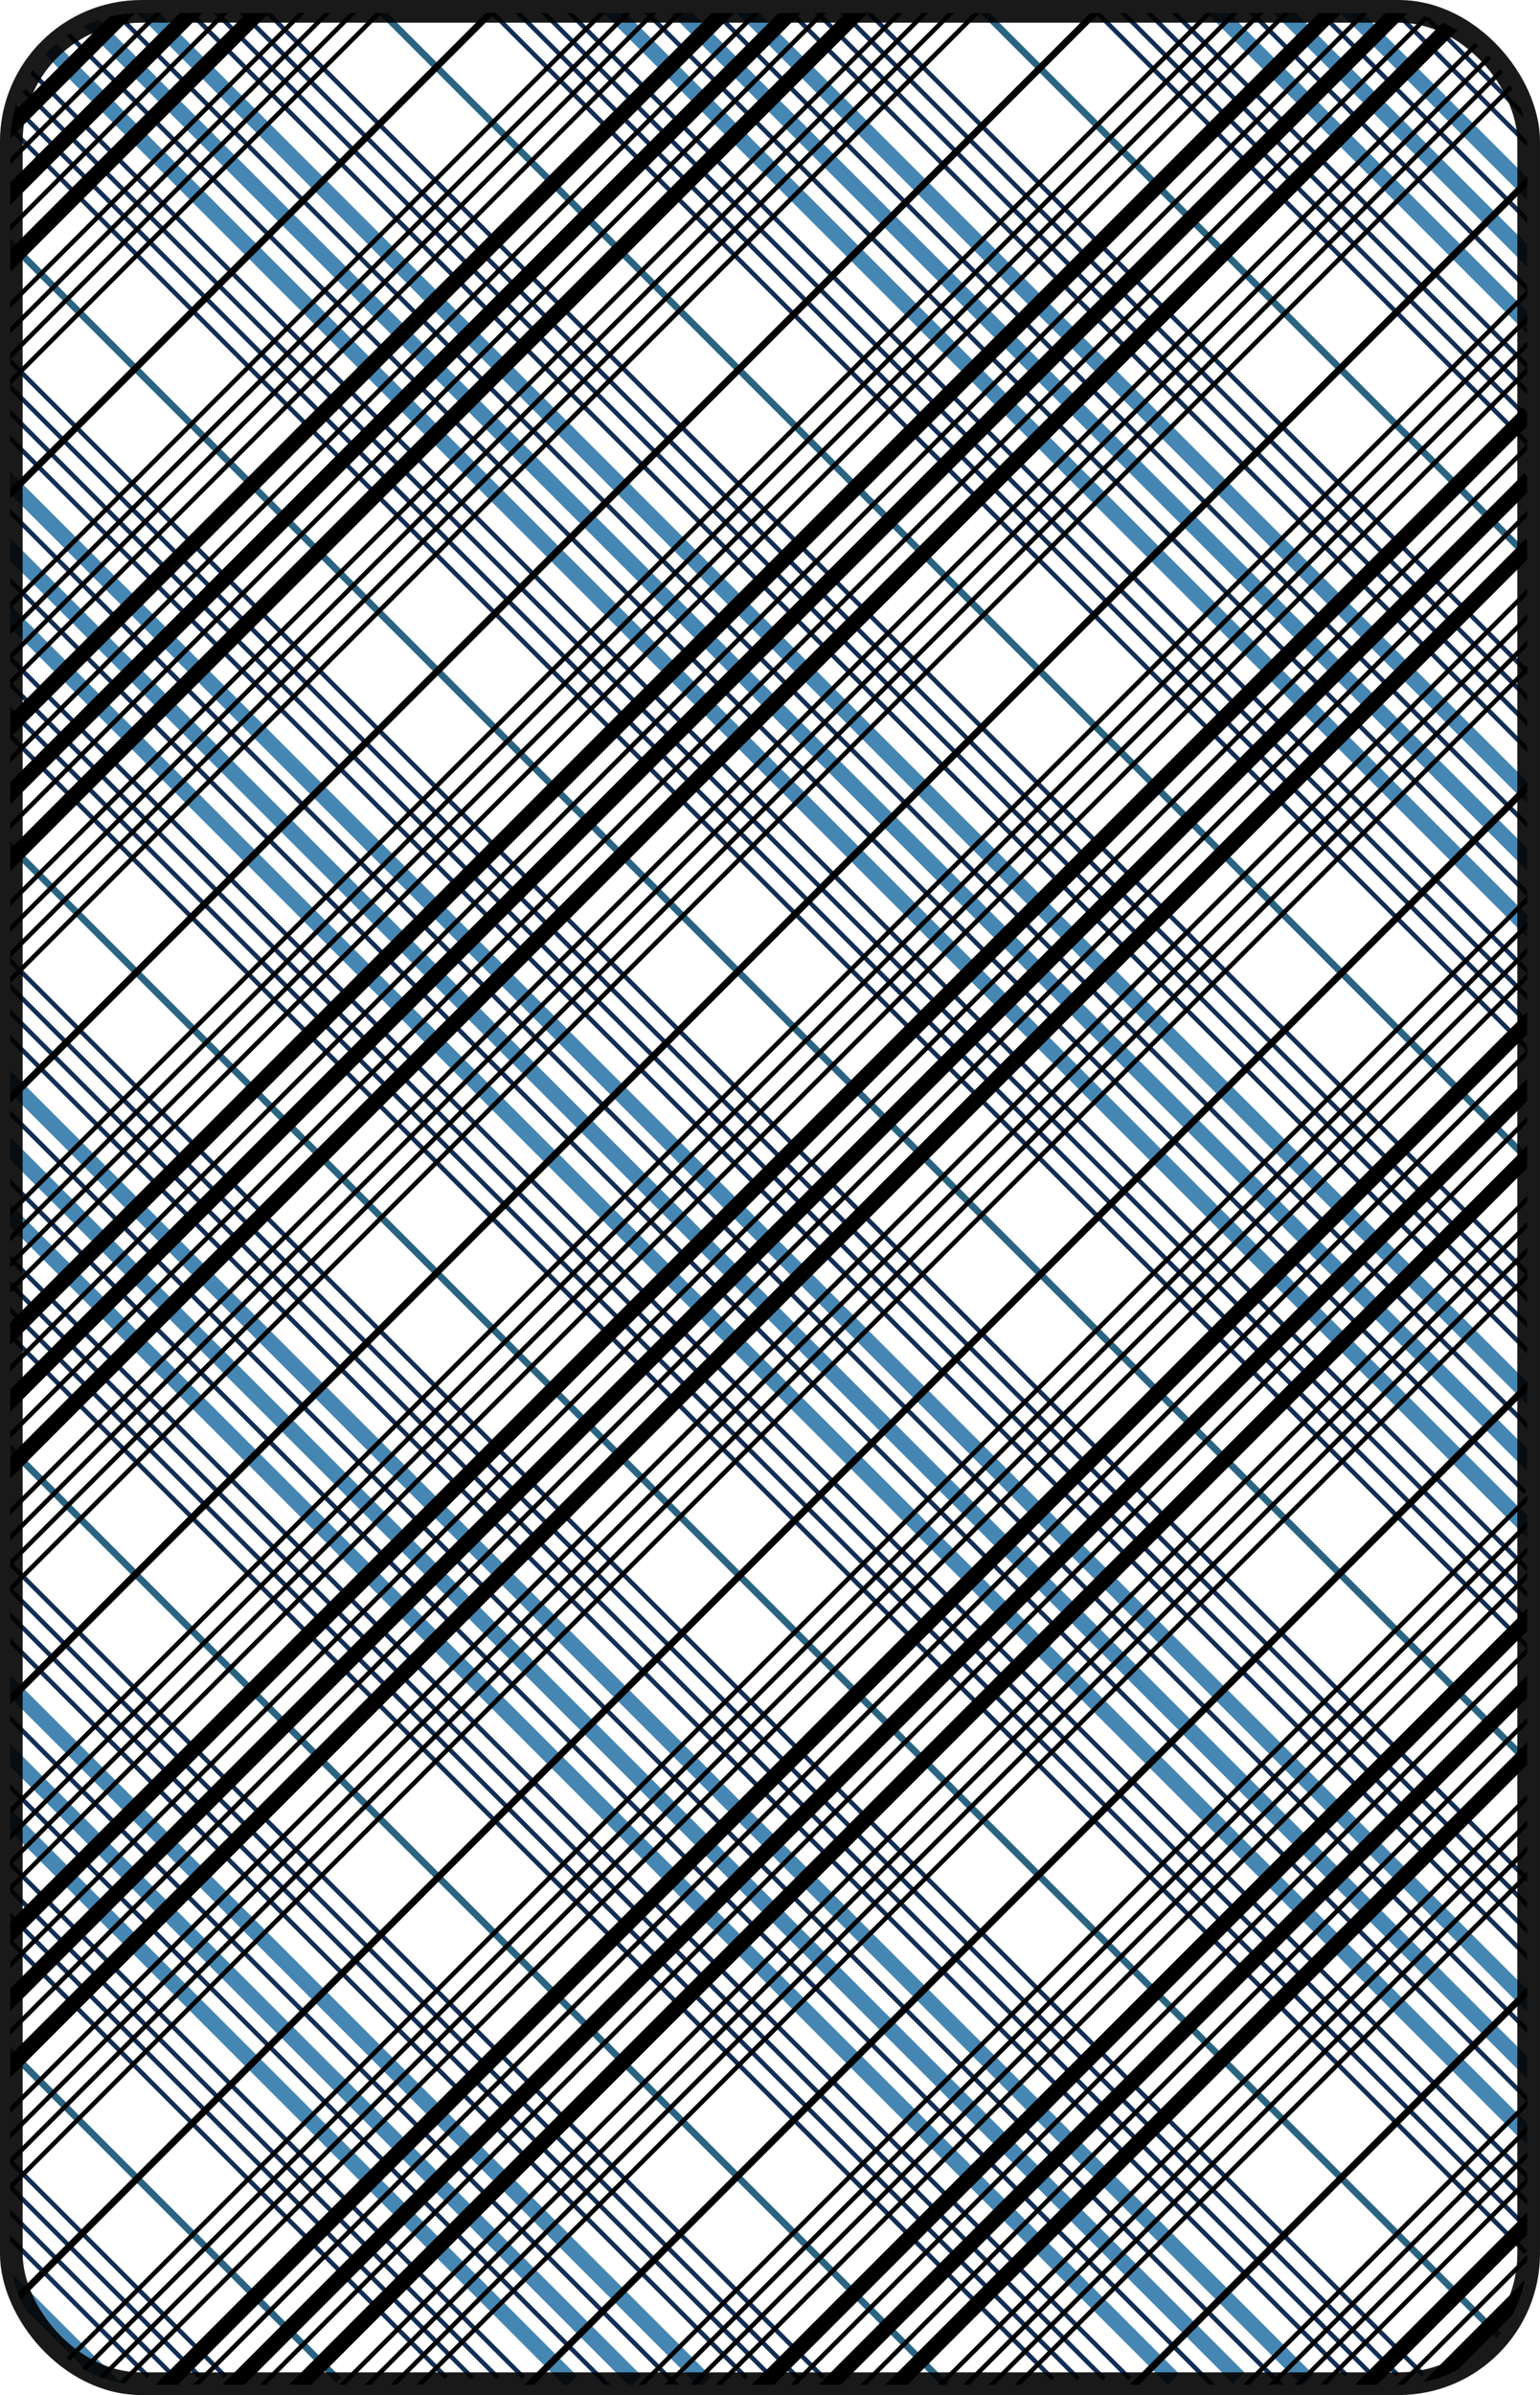 <?xml version="1.0" encoding="UTF-8" standalone="no"?>
<!-- Created with Inkscape (http://www.inkscape.org/) -->

<svg
   xmlns:dc="http://purl.org/dc/elements/1.1/"
   xmlns:cc="http://creativecommons.org/ns#"
   xmlns:rdf="http://www.w3.org/1999/02/22-rdf-syntax-ns#"
   xmlns:svg="http://www.w3.org/2000/svg"
   xmlns="http://www.w3.org/2000/svg"
   xmlns:sodipodi="http://sodipodi.sourceforge.net/DTD/sodipodi-0.dtd"
   xmlns:inkscape="http://www.inkscape.org/namespaces/inkscape"
   width="679.406"
   height="1055.812"
   id="svg4232"
   version="1.1"
   inkscape:version="0.48.4 r9939"
   sodipodi:docname="Rider Waite.svg">
  <title
     id="title4287">Back of Rider Wait tarot card</title>
  <defs
     id="defs4234">
    <clipPath
       clipPathUnits="userSpaceOnUse"
       id="clipPath4320-2-8">
      <rect
         style="fill:none;stroke:#000000;stroke-width:10;stroke-miterlimit:4;stroke-opacity:1;stroke-dasharray:none;display:inline"
         id="rect4322-4-5"
         width="669.408"
         height="1045.813"
         x="-2177.143"
         y="1444.357"
         ry="57.37"
         transform="matrix(0.707,-0.707,0.707,0.707,0,0)" />
    </clipPath>
    <clipPath
       clipPathUnits="userSpaceOnUse"
       id="clipPath4316-5-7">
      <rect
         style="fill:none;stroke:#000000;stroke-width:10;stroke-miterlimit:4;stroke-opacity:1;stroke-dasharray:none;display:inline"
         id="rect4318-5-6"
         width="669.408"
         height="1045.813"
         x="-2177.143"
         y="1444.357"
         ry="57.37"
         transform="matrix(0.707,-0.707,0.707,0.707,0,0)" />
    </clipPath>
    <clipPath
       clipPathUnits="userSpaceOnUse"
       id="clipPath4312-1-1">
      <rect
         style="fill:none;stroke:#000000;stroke-width:10;stroke-miterlimit:4;stroke-opacity:1;stroke-dasharray:none;display:inline"
         id="rect4314-7-8"
         width="669.408"
         height="1045.813"
         x="-2177.143"
         y="1444.357"
         ry="57.37"
         transform="matrix(0.707,-0.707,0.707,0.707,0,0)" />
    </clipPath>
    <clipPath
       clipPathUnits="userSpaceOnUse"
       id="clipPath4308-1-9">
      <rect
         style="fill:none;stroke:#000000;stroke-width:10;stroke-miterlimit:4;stroke-opacity:1;stroke-dasharray:none;display:inline"
         id="rect4310-1-2"
         width="669.408"
         height="1045.813"
         x="-2177.143"
         y="1444.357"
         ry="57.37"
         transform="matrix(0.707,-0.707,0.707,0.707,0,0)" />
    </clipPath>
    <clipPath
       clipPathUnits="userSpaceOnUse"
       id="clipPath4304-5-7">
      <rect
         style="fill:none;stroke:#000000;stroke-width:10;stroke-miterlimit:4;stroke-opacity:1;stroke-dasharray:none;display:inline"
         id="rect4306-2-9"
         width="669.408"
         height="1045.813"
         x="-2177.143"
         y="1444.357"
         ry="57.37"
         transform="matrix(0.707,-0.707,0.707,0.707,0,0)" />
    </clipPath>
    <clipPath
       clipPathUnits="userSpaceOnUse"
       id="clipPath4300-7-5">
      <rect
         style="fill:none;stroke:#000000;stroke-width:10;stroke-miterlimit:4;stroke-opacity:1;stroke-dasharray:none;display:inline"
         id="rect4302-6-4"
         width="669.408"
         height="1045.813"
         x="-2177.143"
         y="1444.357"
         ry="57.37"
         transform="matrix(0.707,-0.707,0.707,0.707,0,0)" />
    </clipPath>
    <clipPath
       clipPathUnits="userSpaceOnUse"
       id="clipPath4320-2-8-1">
      <rect
         style="fill:none;stroke:#000000;stroke-width:10;stroke-miterlimit:4;stroke-opacity:1;stroke-dasharray:none;display:inline"
         id="rect4322-4-5-7"
         width="669.408"
         height="1045.813"
         x="-2177.143"
         y="1444.357"
         ry="57.37"
         transform="matrix(0.707,-0.707,0.707,0.707,0,0)" />
    </clipPath>
    <clipPath
       clipPathUnits="userSpaceOnUse"
       id="clipPath4316-5-7-4">
      <rect
         style="fill:none;stroke:#000000;stroke-width:10;stroke-miterlimit:4;stroke-opacity:1;stroke-dasharray:none;display:inline"
         id="rect4318-5-6-0"
         width="669.408"
         height="1045.813"
         x="-2177.143"
         y="1444.357"
         ry="57.37"
         transform="matrix(0.707,-0.707,0.707,0.707,0,0)" />
    </clipPath>
    <clipPath
       clipPathUnits="userSpaceOnUse"
       id="clipPath4312-1-1-9">
      <rect
         style="fill:none;stroke:#000000;stroke-width:10;stroke-miterlimit:4;stroke-opacity:1;stroke-dasharray:none;display:inline"
         id="rect4314-7-8-4"
         width="669.408"
         height="1045.813"
         x="-2177.143"
         y="1444.357"
         ry="57.37"
         transform="matrix(0.707,-0.707,0.707,0.707,0,0)" />
    </clipPath>
    <clipPath
       clipPathUnits="userSpaceOnUse"
       id="clipPath4308-1-9-8">
      <rect
         style="fill:none;stroke:#000000;stroke-width:10;stroke-miterlimit:4;stroke-opacity:1;stroke-dasharray:none;display:inline"
         id="rect4310-1-2-8"
         width="669.408"
         height="1045.813"
         x="-2177.143"
         y="1444.357"
         ry="57.37"
         transform="matrix(0.707,-0.707,0.707,0.707,0,0)" />
    </clipPath>
    <clipPath
       clipPathUnits="userSpaceOnUse"
       id="clipPath4304-5-7-2">
      <rect
         style="fill:none;stroke:#000000;stroke-width:10;stroke-miterlimit:4;stroke-opacity:1;stroke-dasharray:none;display:inline"
         id="rect4306-2-9-4"
         width="669.408"
         height="1045.813"
         x="-2177.143"
         y="1444.357"
         ry="57.37"
         transform="matrix(0.707,-0.707,0.707,0.707,0,0)" />
    </clipPath>
    <clipPath
       clipPathUnits="userSpaceOnUse"
       id="clipPath4300-7-5-5">
      <rect
         style="fill:none;stroke:#000000;stroke-width:10;stroke-miterlimit:4;stroke-opacity:1;stroke-dasharray:none;display:inline"
         id="rect4302-6-4-5"
         width="669.408"
         height="1045.813"
         x="-2177.143"
         y="1444.357"
         ry="57.37"
         transform="matrix(0.707,-0.707,0.707,0.707,0,0)" />
    </clipPath>
    <clipPath
       clipPathUnits="userSpaceOnUse"
       id="clipPath4312-1-1-9-6">
      <rect
         style="fill:none;stroke:#000000;stroke-width:10;stroke-miterlimit:4;stroke-opacity:1;stroke-dasharray:none;display:inline"
         id="rect4314-7-8-4-1"
         width="669.408"
         height="1045.813"
         x="-2177.143"
         y="1444.357"
         ry="57.37"
         transform="matrix(0.707,-0.707,0.707,0.707,0,0)" />
    </clipPath>
    <clipPath
       clipPathUnits="userSpaceOnUse"
       id="clipPath4304-5-7-2-8">
      <rect
         style="fill:none;stroke:#000000;stroke-width:10;stroke-miterlimit:4;stroke-opacity:1;stroke-dasharray:none;display:inline"
         id="rect4306-2-9-4-9"
         width="669.408"
         height="1045.813"
         x="-2177.143"
         y="1444.357"
         ry="57.37"
         transform="matrix(0.707,-0.707,0.707,0.707,0,0)" />
    </clipPath>
    <clipPath
       clipPathUnits="userSpaceOnUse"
       id="clipPath4320-2-8-1-9">
      <rect
         style="fill:none;stroke:#000000;stroke-width:10;stroke-miterlimit:4;stroke-opacity:1;stroke-dasharray:none;display:inline"
         id="rect4322-4-5-7-5"
         width="669.408"
         height="1045.813"
         x="-2177.143"
         y="1444.357"
         ry="57.37"
         transform="matrix(0.707,-0.707,0.707,0.707,0,0)" />
    </clipPath>
    <clipPath
       clipPathUnits="userSpaceOnUse"
       id="clipPath4308-1-9-8-4">
      <rect
         style="fill:none;stroke:#000000;stroke-width:10;stroke-miterlimit:4;stroke-opacity:1;stroke-dasharray:none;display:inline"
         id="rect4310-1-2-8-3"
         width="669.408"
         height="1045.813"
         x="-2177.143"
         y="1444.357"
         ry="57.37"
         transform="matrix(0.707,-0.707,0.707,0.707,0,0)" />
    </clipPath>
    <clipPath
       clipPathUnits="userSpaceOnUse"
       id="clipPath4316-5-7-4-1">
      <rect
         style="fill:none;stroke:#000000;stroke-width:10;stroke-miterlimit:4;stroke-opacity:1;stroke-dasharray:none;display:inline"
         id="rect4318-5-6-0-2"
         width="669.408"
         height="1045.813"
         x="-2177.143"
         y="1444.357"
         ry="57.37"
         transform="matrix(0.707,-0.707,0.707,0.707,0,0)" />
    </clipPath>
  </defs>
  <sodipodi:namedview
     id="base"
     pagecolor="#ffffff"
     bordercolor="#666666"
     borderopacity="1.0"
     inkscape:pageopacity="0.0"
     inkscape:pageshadow="2"
     inkscape:zoom="1"
     inkscape:cx="294.151"
     inkscape:cy="649.71523"
     inkscape:document-units="px"
     inkscape:current-layer="layer2"
     showgrid="false"
     fit-margin-top="0"
     fit-margin-left="0"
     fit-margin-right="0"
     fit-margin-bottom="0"
     inkscape:window-width="1920"
     inkscape:window-height="955"
     inkscape:window-x="-9"
     inkscape:window-y="-9"
     inkscape:window-maximized="1" />
  <g
     inkscape:groupmode="layer"
     id="layer2"
     inkscape:label="thin blue lines"
     style="display:inline">
    <path
       style="fill:#111817;fill-opacity:1;stroke:#122e55;stroke-width:2;stroke-linecap:butt;stroke-linejoin:miter;stroke-miterlimit:4;stroke-opacity:1;stroke-dasharray:none;display:inline"
       d="m -85.371,2132.686 88.844,0 z m -8,8.062 102.844,0 z m -8,8.031 118.844,0 z m -8,8.031 134.844,0 z m -69.312,68.594 274.844,0 z m -8,8.031 288.844,0 z m -8,8.031 304.844,0 z m -8,8.031 320.844,0 z m -32.562,23.906 382.844,0 z m -24,21.406 428.844,0 z m -13.156,24.156 462.844,0 z m -8,8.031 476.844,0 z m -8,8.031 492.844,0 z m -8,8.031 508.844,0 z m -71.844,71.125 656.844,0 z m -8,8.031 670.844,0 z m -8,8.031 686.844,0 z m -8,8.031 702.844,0 z m -29.625,23.781 760.844,0 z m -20,21.438 800.844,0 z m -16.688,23.469 836.844,0 z m -8,8.031 850.844,0 z m -8,8.031 866.844,0 z m -8,8.031 882.844,0 z m 6.219,70.156 950.844,0 z m 6,8.031 950.844,0 z m 8,8.031 950.844,0 z m 8,8.031 950.844,0 z m 16.812,24.219 960.844,0 z m 20,21.406 960.844,0 z m 32.031,22.938 950.844,0 z m 6,8.031 950.844,0 z m 8,8.031 950.844,0 z m 8,8.031 950.844,0 z m 70.844,72.656 950.844,0 z m 6,8.031 950.844,0 z m 8,8.031 944.844,0 z m 8,8.031 940.844,0 z m 31.438,23.281 910.844,0 z m 0,21.438 906.844,0 z m 42.844,23.406 842.844,0 z m 6,8.031 828.844,0 z m 8,8.031 812.844,0 z m 8,8.031 796.844,0 z m 69.688,70.094 654.844,0 z m 6,8.031 640.844,0 z m 8,8.031 624.844,0 z m 8,8.031 608.844,0 z m 24.969,24.156 564.844,0 z m 20,21.406 522.844,0 z m 28.094,23.625 466.844,0 z m 6,8.062 452.844,0 z m 8,8.031 436.844,0 z m 8,8.031 420.844,0 z m 74,71.281 274.844,0 z m 6,8.031 260.844,0 z m 8,8.031 244.844,0 z m 8,8.031 228.844,0 z m 18.625,24.125 188.844,0 z m 20,21.438 144.844,0 z m 28.969,23.656 94.844,0 z m 6,8.031 80.844,0 z"
       id="path4101-2-8-1-1"
       inkscape:connector-curvature="0"
       sodipodi:nodetypes="cccccccccccccccccccccccccccccccccccccccccccccccccccccccccccccccccccccccccccccccccccccccccccccccccccccccccccccccccccccccccccccccccccccccccccccccccccccccccccccccccccccccccccccccccccccccccc"
       clip-path="url(#clipPath4300-7-5-5)"
       transform="matrix(-0.707,-0.707,0.707,-0.707,-1502.741,2495.179)" />
  </g>
  <g
     inkscape:groupmode="layer"
     id="layer6"
     inkscape:label="thick blue lines"
     style="display:inline">
    <path
       style="fill:#4a82be;fill-opacity:1;stroke:#4686b2;stroke-width:7;stroke-linecap:butt;stroke-linejoin:miter;stroke-miterlimit:4;stroke-opacity:1;stroke-dasharray:none;display:inline"
       d="m -81.683,2118.811 71.656,0 -71.656,0 z m -137.313,144.438 353.656,0 -353.656,0 z m -20,20.125 395.656,0 -395.656,0 z m -22,21.5 439.656,0 -439.656,0 z m -145.031,146.844 729.656,0 -729.656,0 z m -20,20.813 771.656,0 -771.656,0 z m -22,20.812 815.656,0 -815.656,0 z m 2.844,145.094 957.656,0 -957.656,0 z m 22,20.812 957.656,0 -957.656,0 z m 20,20.812 957.656,0 -957.656,0 z m 148.594,147.812 929.687,0 -929.687,0 z m 22,20.812 903.687,0 -903.687,0 z m 20,20.812 873.687,0 -873.687,0 z m 142.688,145.594 589.656,0 -589.656,0 z m 22,20.813 541.656,0 -541.656,0 z m 20,20.812 505.656,0 -505.656,0 z m 146.375,146.625 209.656,0 -209.656,0 z m 22,20.813 161.656,0 -161.656,0 z m 20,20.844 125.656,0 -125.656,0 z"
       id="path3835-84-9-2-4"
       inkscape:connector-curvature="0"
       clip-path="url(#clipPath4308-1-9-8-4)"
       transform="matrix(-0.707,-0.707,0.707,-0.707,-1502.741,2495.179)" />
    <path
       style="fill:none;stroke:#2a6482;stroke-width:3;stroke-linecap:butt;stroke-linejoin:miter;stroke-miterlimit:4;stroke-opacity:1;stroke-dasharray:none;display:inline"
       d="m -145.933,2191.03 207.781,0 -207.781,0 z m -191.25,187.906 591.781,0 -591.781,0 z m -159.281,187.906 937.812,0 -937.812,0 z m 168.344,187.938 953.781,0 -953.781,0 z m 186.156,187.906 727.812,0 -727.812,0 z m 186.688,187.906 357.781,0 -357.781,0 z"
       id="path4023-7-4-2-3"
       inkscape:connector-curvature="0"
       clip-path="url(#clipPath4316-5-7-4-1)"
       transform="matrix(-0.707,-0.707,0.707,-0.707,-1502.741,2495.179)" />
  </g>
  <g
     inkscape:groupmode="layer"
     id="layer4"
     inkscape:label="thick black lines"
     style="display:inline">
    <path
       style="fill:none;stroke:#000000;stroke-width:3;stroke-linecap:butt;stroke-linejoin:miter;stroke-miterlimit:4;stroke-opacity:1;stroke-dasharray:none;display:inline"
       d="m -20.089,2109.749 0,973.312 0,-973.312 z m -186.656,132 0,641.312 0,-641.312 z m 375.562,52 0,967.312 0,-967.312 z m -564.375,138 0,257.312 0,-257.312 z m 751.75,46 0,703.312 0,-703.312 z m 188.594,192 0,315.312 0,-315.312 z"
       id="path3846-44-0-3-3"
       inkscape:connector-curvature="0"
       clip-path="url(#clipPath4312-1-1-9-6)"
       transform="matrix(-0.707,-0.707,0.707,-0.707,-1502.741,2495.179)" />
    <path
       style="fill:none;stroke:#000000;stroke-width:7;stroke-linecap:butt;stroke-linejoin:miter;stroke-miterlimit:4;stroke-opacity:1;stroke-dasharray:none;display:inline"
       d="m -93.589,2107.436 0,889.281 z m -20.844,18 0,845.281 z m -20.844,14 0,813.281 z m 189.656,26.688 0,969.281 z m 20.844,4 0,985.281 z m 20.844,16 0,989.281 z m -375.688,104.125 0,519.312 z m -20.844,20 0,473.312 z m -20.844,20 0,435.312 z m 562.5,8.25 0,937.281 z m 20.844,20 0,917.281 z m 20.844,22 0,875.281 z m -750.688,104.594 0,135.313 z m -20.438,20 0,93.313 z m 918.781,24.531 0,569.281 z m 20.844,20 0,529.281 z m 20.844,20 0,489.281 z m 145.156,145.344 0,203.313 z m 20.844,20 0,163.313 z m 20.844,20 0,121.313 z"
       id="path3846-6-0-6-5-0-4-2-1"
       inkscape:connector-curvature="0"
       sodipodi:nodetypes="cccccccccccccccccccccccccccccccccccccccccccccccccccccccccccc"
       clip-path="url(#clipPath4304-5-7-2-8)"
       transform="matrix(-0.707,-0.707,0.707,-0.707,-1502.741,2495.179)" />
  </g>
  <g
     inkscape:groupmode="layer"
     id="layer5"
     inkscape:label="thin black lines"
     style="display:inline">
    <path
       style="fill:#111817;fill-opacity:1;stroke:#000000;stroke-width:2;stroke-linecap:butt;stroke-linejoin:miter;stroke-miterlimit:4;stroke-opacity:1;stroke-dasharray:none;display:inline"
       d="m -54.964,2085.28 0,960.844 z m -8.031,2 0,952.844 z m -8.031,8 0,934.844 z m -8.031,6 0,924.844 z m -23.75,20 0,882.844 z m 119.594,2.187 0,998.844 z m 8.031,8 0,996.844 z m 8.031,8 0,996.844 z m 8.031,6 0,998.844 z m -164.531,5.594 0,838.844 z m -24.75,12 0,790.844 z m -8.031,8 0,776.844 z m 221.656,0.406 0,998.844 z m -229.688,7.594 0,758.844 z m -8.031,6 0,746.844 z m 258.5,5.688 0,998.844 z m 23.937,28 0,996.844 z m 8.031,8 0,998.844 z m 8.031,8 0,996.844 z m 8.031,6 0,998.844 z m -375.875,20.969 0,600.844 z m -8.031,8 0,584.844 z m -8.031,8 0,564.844 z m -8.031,6 0,554.844 z m -23.312,22 0,516.844 z m 492.531,3.875 0,994.844 z m 8.031,4 0,990.844 z m 8.031,8 0,982.844 z m -530.406,9.469 0,466.875 z m 538.438,0.531 0,972.844 z m 23.938,20 0,944.844 z m -586.344,5.469 0,410.875 z m -8.031,8 0,396.875 z m -8.031,8 0,378.875 z m 623.188,4.656 0,902.844 z m -631.219,1.344 0,368.875 z m 655.594,24.656 0,850.844 z m 8.031,6 0,834.844 z m 8.031,6 0,822.844 z m 8.031,6 0,806.844 z m -750.969,27.25 0,220.844 z m -8.031,10 0,206.844 z m -8.031,8 0,188.844 z m -8.031,6 0,176.844 z m -24.125,22 0,126.844 z m 871.688,3.875 0,660.844 z m 8.031,8 0,644.844 z m 8.031,8 0,624.844 z m 8.031,6 0,612.844 z m 23.938,18 0,572.844 z m 20.781,30.5 0,518.844 z m 23.969,20 0,476.844 z m 8.031,8 0,458.844 z m 8.031,8 0,440.844 z m 8.031,6 0,430.844 z m 69.656,74.625 0,282.844 z m 8.031,6 0,274.844 z m 8.031,6 0,256.844 z m 8.031,8 0,242.844 z m 23.938,24 0,194.844 z m 20.781,20.156 0,156.844 z"
       id="path4101-0-6-1-7-4-2"
       inkscape:connector-curvature="0"
       sodipodi:nodetypes="ccccccccccccccccccccccccccccccccccccccccccccccccccccccccccccccccccccccccccccccccccccccccccccccccccccccccccccccccccccccccccccccccccccccccccccccccccccccccccccccccccccccccccccccccccccccc"
       clip-path="url(#clipPath4320-2-8-1-9)"
       transform="matrix(-0.707,-0.707,0.707,-0.707,-1502.741,2495.179)" />
  </g>
  <g
     inkscape:label="Frame"
     inkscape:groupmode="layer"
     id="layer1"
     transform="translate(-32.349,1.735)"
     style="display:inline"
     sodipodi:insensitive="true">
    <rect
       style="opacity:0.9;fill:none;stroke:#000000;stroke-width:10;stroke-miterlimit:4;stroke-dasharray:none;display:inline"
       id="rect3833-7-6-3"
       width="669.408"
       height="1045.813"
       x="-706.751"
       y="-1049.087"
       ry="57.37"
       transform="scale(-1,-1)" />
  </g>
</svg>

